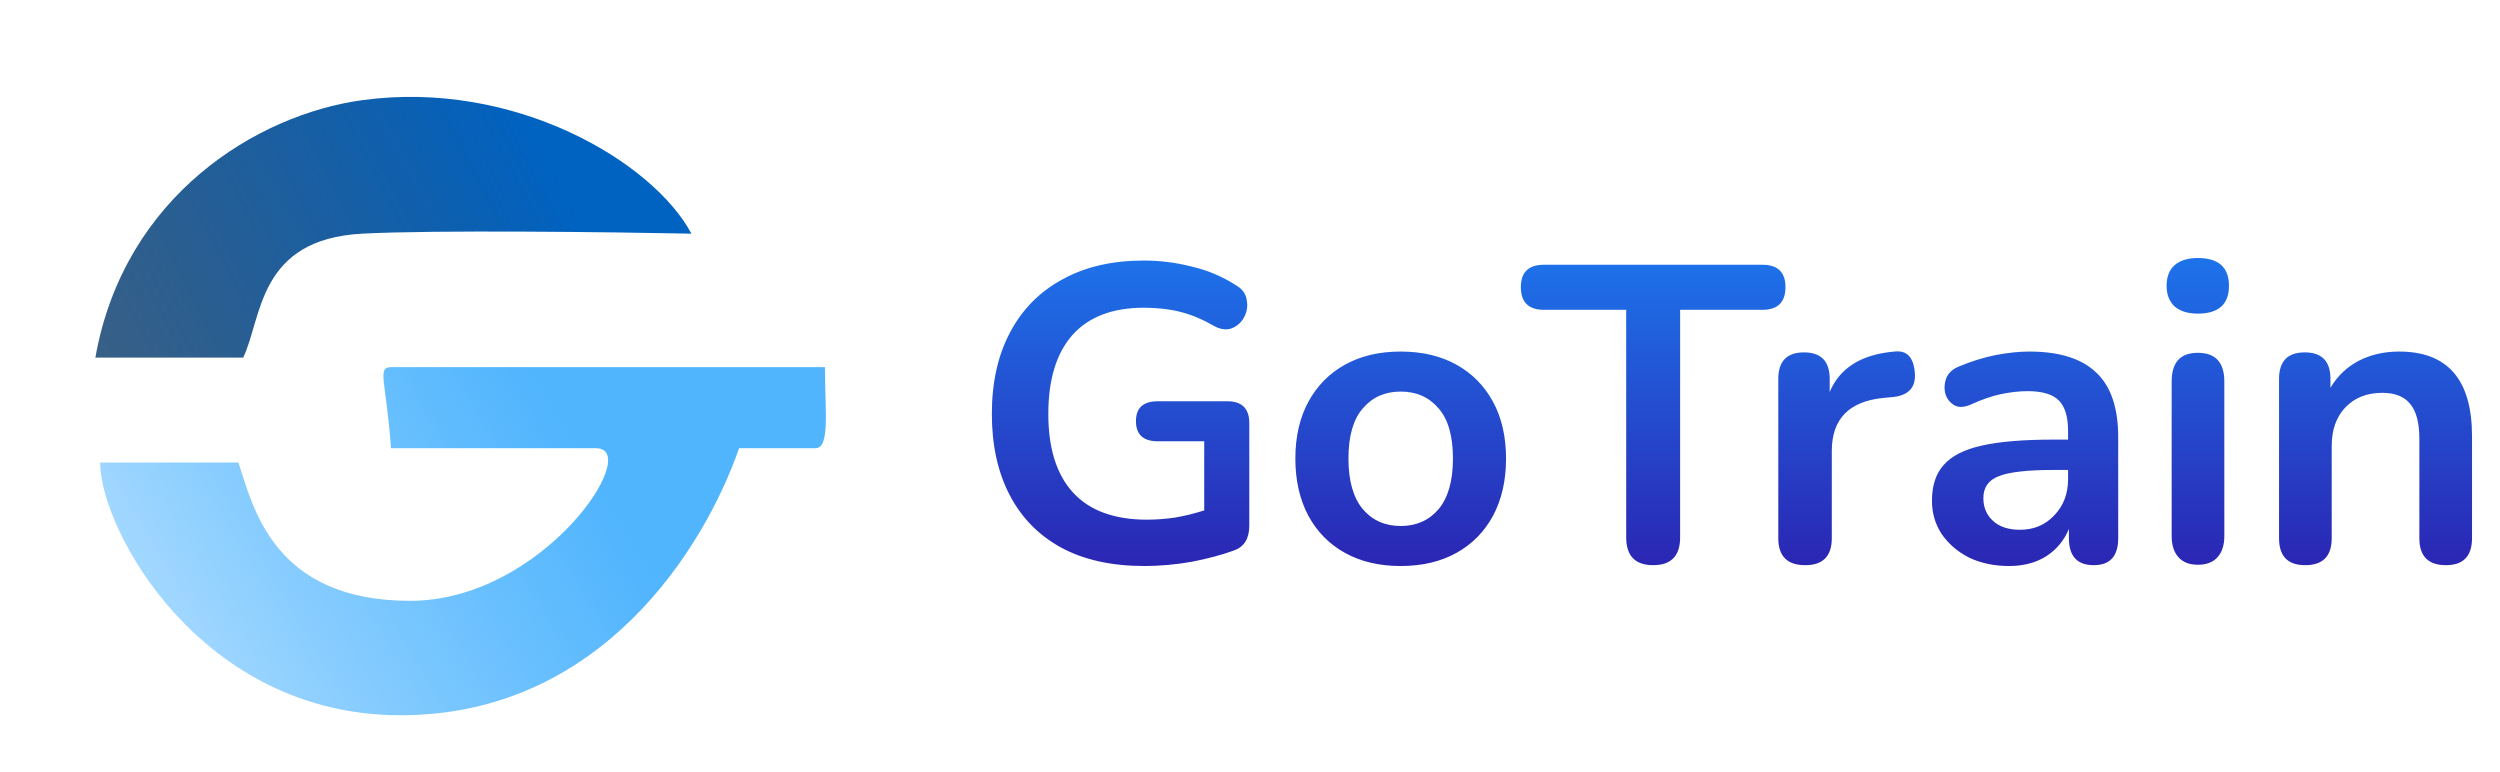<svg width="178" height="55" viewBox="0 0 178 55" fill="none" xmlns="http://www.w3.org/2000/svg">
<path d="M81.48 40.3C79.14 40.3 77.16 39.86 75.54 38.98C73.94 38.1 72.72 36.85 71.88 35.23C71.04 33.61 70.62 31.69 70.62 29.47C70.62 27.23 71.05 25.3 71.91 23.68C72.77 22.04 74.01 20.78 75.63 19.9C77.25 19 79.19 18.55 81.45 18.55C82.57 18.55 83.69 18.69 84.81 18.97C85.95 19.23 87.02 19.68 88.02 20.32C88.46 20.58 88.71 20.93 88.77 21.37C88.85 21.79 88.79 22.19 88.59 22.57C88.39 22.95 88.09 23.22 87.69 23.38C87.29 23.52 86.85 23.45 86.37 23.17C85.61 22.73 84.84 22.41 84.06 22.21C83.28 22.01 82.41 21.91 81.45 21.91C79.21 21.91 77.51 22.56 76.35 23.86C75.21 25.16 74.64 27.03 74.64 29.47C74.64 31.93 75.23 33.8 76.41 35.08C77.59 36.36 79.34 37 81.66 37C82.32 37 82.99 36.95 83.67 36.85C84.37 36.73 85.06 36.56 85.74 36.34V31.42H82.44C81.4 31.42 80.88 30.94 80.88 29.98C80.88 29.04 81.4 28.57 82.44 28.57H87.39C88.43 28.57 88.95 29.09 88.95 30.13V37.42C88.95 38.34 88.59 38.93 87.87 39.19C86.99 39.51 85.98 39.78 84.84 40C83.7 40.2 82.58 40.3 81.48 40.3ZM99.73 40.3C98.21 40.3 96.89 39.99 95.77 39.37C94.65 38.75 93.78 37.87 93.16 36.73C92.54 35.57 92.23 34.21 92.23 32.65C92.23 31.09 92.54 29.74 93.16 28.6C93.78 27.46 94.65 26.58 95.77 25.96C96.89 25.34 98.21 25.03 99.73 25.03C101.25 25.03 102.57 25.34 103.69 25.96C104.81 26.58 105.68 27.46 106.3 28.6C106.92 29.74 107.23 31.09 107.23 32.65C107.23 34.21 106.92 35.57 106.3 36.73C105.68 37.87 104.81 38.75 103.69 39.37C102.57 39.99 101.25 40.3 99.73 40.3ZM99.73 37.45C100.85 37.45 101.75 37.05 102.43 36.25C103.11 35.43 103.45 34.23 103.45 32.65C103.45 31.05 103.11 29.86 102.43 29.08C101.75 28.28 100.85 27.88 99.73 27.88C98.61 27.88 97.71 28.28 97.03 29.08C96.35 29.86 96.01 31.05 96.01 32.65C96.01 34.23 96.35 35.43 97.03 36.25C97.71 37.05 98.61 37.45 99.73 37.45ZM117.705 40.24C116.425 40.24 115.785 39.58 115.785 38.26V22.06H109.935C108.835 22.06 108.285 21.52 108.285 20.44C108.285 19.38 108.835 18.85 109.935 18.85H125.475C126.575 18.85 127.125 19.38 127.125 20.44C127.125 21.52 126.575 22.06 125.475 22.06H119.625V38.26C119.625 39.58 118.985 40.24 117.705 40.24ZM128.534 40.24C127.254 40.24 126.614 39.6 126.614 38.32V26.98C126.614 25.72 127.224 25.09 128.444 25.09C129.664 25.09 130.274 25.72 130.274 26.98V27.91C130.994 26.19 132.534 25.23 134.894 25.03C135.754 24.93 136.234 25.42 136.334 26.5C136.434 27.56 135.914 28.15 134.774 28.27L134.114 28.33C131.654 28.57 130.424 29.83 130.424 32.11V38.32C130.424 39.6 129.794 40.24 128.534 40.24ZM143.046 40.3C141.986 40.3 141.036 40.1 140.196 39.7C139.376 39.28 138.726 38.72 138.246 38.02C137.786 37.32 137.556 36.53 137.556 35.65C137.556 34.57 137.836 33.72 138.396 33.1C138.956 32.46 139.866 32 141.126 31.72C142.386 31.44 144.076 31.3 146.196 31.3H147.246V30.67C147.246 29.67 147.026 28.95 146.586 28.51C146.146 28.07 145.406 27.85 144.366 27.85C143.786 27.85 143.156 27.92 142.476 28.06C141.816 28.2 141.116 28.44 140.376 28.78C139.896 29 139.496 29.03 139.176 28.87C138.856 28.69 138.636 28.42 138.516 28.06C138.416 27.68 138.436 27.3 138.576 26.92C138.736 26.54 139.046 26.26 139.506 26.08C140.426 25.7 141.306 25.43 142.146 25.27C143.006 25.11 143.786 25.03 144.486 25.03C146.626 25.03 148.216 25.53 149.256 26.53C150.296 27.51 150.816 29.04 150.816 31.12V38.32C150.816 39.6 150.236 40.24 149.076 40.24C147.896 40.24 147.306 39.6 147.306 38.32V37.66C146.966 38.48 146.426 39.13 145.686 39.61C144.946 40.07 144.066 40.3 143.046 40.3ZM143.826 37.72C144.806 37.72 145.616 37.38 146.256 36.7C146.916 36.02 147.246 35.16 147.246 34.12V33.46H146.226C144.346 33.46 143.036 33.61 142.296 33.91C141.576 34.19 141.216 34.71 141.216 35.47C141.216 36.13 141.446 36.67 141.906 37.09C142.366 37.51 143.006 37.72 143.826 37.72ZM156.482 22.33C155.782 22.33 155.232 22.16 154.832 21.82C154.452 21.46 154.262 20.97 154.262 20.35C154.262 19.71 154.452 19.22 154.832 18.88C155.232 18.54 155.782 18.37 156.482 18.37C157.962 18.37 158.702 19.03 158.702 20.35C158.702 21.67 157.962 22.33 156.482 22.33ZM156.482 40.21C155.882 40.21 155.422 40.03 155.102 39.67C154.782 39.31 154.622 38.81 154.622 38.17V27.16C154.622 25.8 155.242 25.12 156.482 25.12C157.742 25.12 158.372 25.8 158.372 27.16V38.17C158.372 38.81 158.212 39.31 157.892 39.67C157.572 40.03 157.102 40.21 156.482 40.21ZM164.128 40.24C162.888 40.24 162.268 39.6 162.268 38.32V26.98C162.268 25.72 162.878 25.09 164.098 25.09C165.318 25.09 165.928 25.72 165.928 26.98V27.61C166.428 26.77 167.098 26.13 167.938 25.69C168.798 25.25 169.758 25.03 170.818 25.03C174.278 25.03 176.008 27.04 176.008 31.06V38.32C176.008 39.6 175.388 40.24 174.148 40.24C172.888 40.24 172.258 39.6 172.258 38.32V31.24C172.258 30.1 172.038 29.27 171.598 28.75C171.178 28.23 170.518 27.97 169.618 27.97C168.518 27.97 167.638 28.32 166.978 29.02C166.338 29.7 166.018 30.61 166.018 31.75V38.32C166.018 39.6 165.388 40.24 164.128 40.24Z" fill="url(#paint0_linear_969_2760)"/>
<path d="M16.976 32.933H7.13C7.13 37.685 14.259 50.927 28.519 50.927C42.778 50.927 50.134 39.044 52.624 31.914L58.056 31.914C59.122 31.914 58.735 29.198 58.735 26.142C48.55 26.142 32.593 26.141 27.84 26.142C26.821 26.143 27.5 27.161 27.84 31.914H42.438C45.834 31.914 38.704 42.779 29.198 42.779C19.399 42.779 17.994 35.988 16.976 32.933Z" fill="url(#paint1_linear_969_2760)"/>
<path d="M17.315 25.463L6.79 25.463C8.827 13.92 18.333 8.148 25.802 7.13C36.667 5.648 46.512 11.543 49.228 16.636C43.57 16.523 30.963 16.364 25.802 16.636C18.333 17.029 18.673 22.634 17.315 25.463Z" fill="url(#paint2_linear_969_2760)"/>
<defs>
<linearGradient id="paint0_linear_969_2760" x1="123.5" y1="10" x2="123.5" y2="51" gradientUnits="userSpaceOnUse">
<stop stop-color="#1890FF"/>
<stop offset="1" stop-color="#310098"/>
</linearGradient>
<linearGradient id="paint1_linear_969_2760" x1="39.044" y1="28.858" x2="9.167" y2="46.513" gradientUnits="userSpaceOnUse">
<stop stop-color="#51B5FD"/>
<stop offset="1" stop-color="#2EA7FF" stop-opacity="0.39"/>
</linearGradient>
<linearGradient id="paint2_linear_969_2760" x1="36.667" y1="6.79" x2="-8.31243e-05" y2="25.802" gradientUnits="userSpaceOnUse">
<stop stop-color="#0062C1"/>
<stop offset="1" stop-color="#002A53" stop-opacity="0.74"/>
</linearGradient>
</defs>
</svg>
